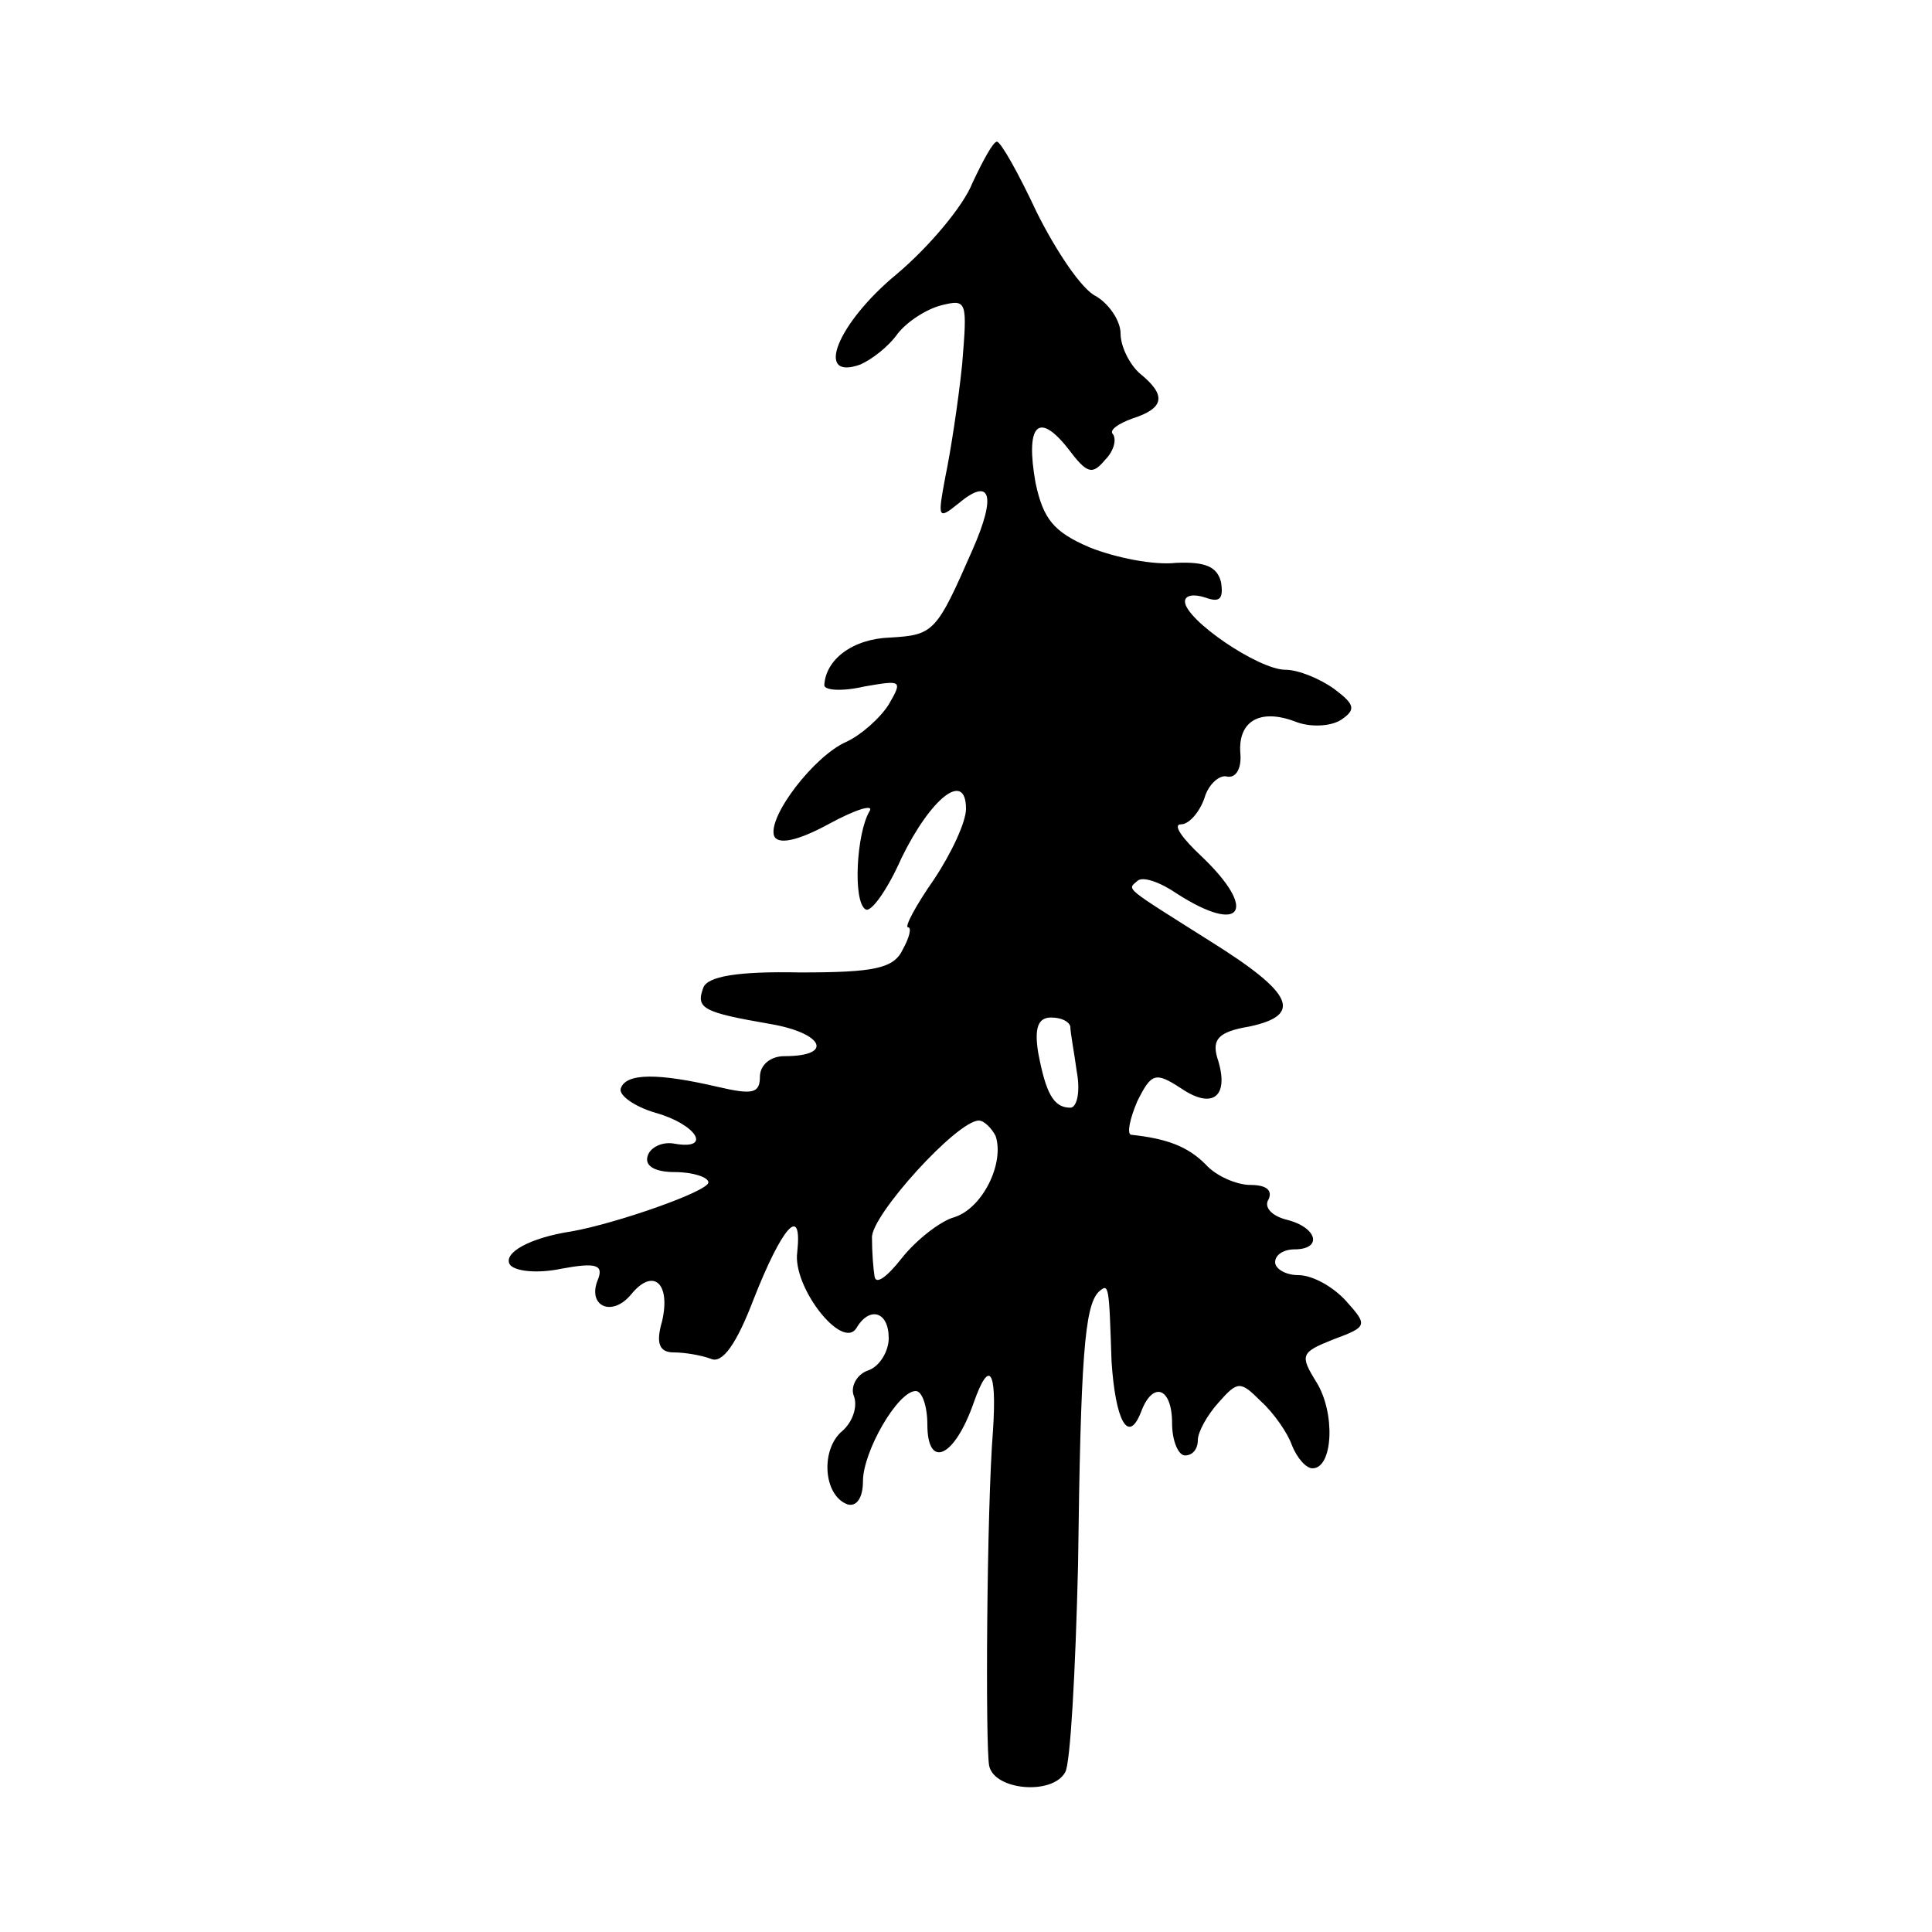 <?xml version="1.0" standalone="no"?>
<!DOCTYPE svg PUBLIC "-//W3C//DTD SVG 20010904//EN"
 "http://www.w3.org/TR/2001/REC-SVG-20010904/DTD/svg10.dtd">
<svg version="1.0" xmlns="http://www.w3.org/2000/svg"
 width="150pt" height="150pt" viewBox="0 0 150 150"
 preserveAspectRatio="xMidYMid meet">
<g transform="translate(0,150) scale(0.1,-0.1)"
fill="#000000" stroke="none">
<path d="M755 1358 c-7 -18 -34 -50 -59 -71 -46 -38 -64 -83 -28 -70 9 4 22
14 29 24 7 9 22 19 34 22 20 5 20 3 16 -46 -3 -29 -9 -68 -13 -87 -6 -32 -6
-34 10 -21 25 21 30 7 11 -36 -28 -64 -30 -66 -64 -68 -29 -1 -50 -17 -51 -37
0 -4 14 -5 31 -1 29 5 30 5 19 -14 -7 -11 -22 -24 -33 -29 -25 -11 -61 -58
-56 -73 3 -7 18 -4 42 9 22 12 36 16 32 10 -10 -17 -13 -70 -3 -76 4 -3 17 15
28 40 23 47 50 68 50 38 0 -10 -11 -34 -25 -55 -14 -20 -23 -37 -20 -37 3 0 1
-8 -4 -17 -7 -15 -22 -18 -80 -18 -48 1 -72 -3 -75 -12 -6 -16 0 -19 52 -28
41 -7 50 -25 11 -25 -11 0 -19 -7 -19 -16 0 -13 -6 -14 -32 -8 -47 11 -72 11
-76 -1 -2 -5 10 -14 27 -19 32 -9 44 -29 15 -24 -10 2 -19 -3 -21 -9 -3 -8 5
-13 21 -13 14 0 26 -4 26 -8 0 -7 -72 -32 -106 -38 -33 -5 -54 -17 -48 -26 4
-5 21 -7 40 -3 27 5 33 3 28 -9 -8 -20 11 -29 26 -11 17 21 31 9 24 -21 -5
-17 -2 -24 9 -24 8 0 21 -2 29 -5 9 -4 20 12 33 46 22 56 38 75 34 37 -4 -27
35 -77 46 -59 10 17 25 13 25 -8 0 -10 -7 -22 -16 -25 -9 -3 -14 -13 -11 -20
3 -8 -1 -20 -9 -27 -17 -14 -15 -50 4 -57 7 -2 12 5 12 18 0 23 27 70 41 70 5
0 9 -12 9 -26 0 -35 21 -26 36 17 12 34 18 26 15 -21 -5 -62 -6 -247 -3 -261
4 -19 49 -23 59 -5 4 6 8 78 10 161 2 160 5 201 16 212 8 7 8 6 10 -54 3 -46
13 -65 23 -39 9 24 24 19 24 -9 0 -14 5 -25 10 -25 6 0 10 5 10 12 0 6 7 19
16 29 15 17 17 17 33 1 10 -9 21 -25 24 -34 4 -10 11 -18 16 -18 16 0 18 43 3
67 -13 21 -12 23 13 33 27 10 27 11 10 30 -10 11 -26 20 -37 20 -10 0 -18 5
-18 10 0 6 7 10 15 10 22 0 18 17 -6 23 -12 3 -18 10 -14 16 3 7 -2 11 -14 11
-11 0 -27 7 -35 16 -14 14 -30 20 -58 23 -3 1 -1 12 5 26 11 22 14 23 34 10
25 -17 38 -6 28 24 -4 14 1 20 25 24 42 9 34 26 -30 66 -68 43 -65 40 -57 47
4 4 18 -1 31 -10 50 -32 63 -13 19 29 -15 14 -23 25 -16 25 6 0 14 9 18 20 3
11 12 19 18 17 7 -1 11 7 10 18 -2 25 15 35 42 25 12 -5 28 -4 36 1 12 8 11
12 -5 24 -11 8 -28 15 -38 15 -21 0 -78 39 -78 53 0 5 7 6 16 3 11 -4 14 -1
12 12 -3 12 -12 16 -35 15 -17 -2 -47 4 -67 12 -28 12 -36 22 -42 50 -8 45 2
56 25 27 15 -20 19 -21 29 -9 7 7 9 16 6 20 -3 3 4 8 15 12 25 8 27 18 6 35
-8 7 -15 21 -15 31 0 10 -9 23 -19 29 -11 5 -31 35 -46 65 -14 30 -28 55 -31
55 -3 0 -11 -15 -19 -32z m76 -655 c0 -5 3 -20 5 -35 3 -16 0 -28 -5 -28 -13
0 -19 11 -25 43 -3 19 0 27 10 27 8 0 14 -3 15 -7z m-58 -85 c7 -21 -10 -56
-32 -63 -11 -3 -30 -18 -41 -32 -11 -14 -20 -21 -21 -14 -1 6 -2 19 -2 30 -1
17 66 91 83 91 4 0 10 -6 13 -12z"/>
</g>
</svg>
